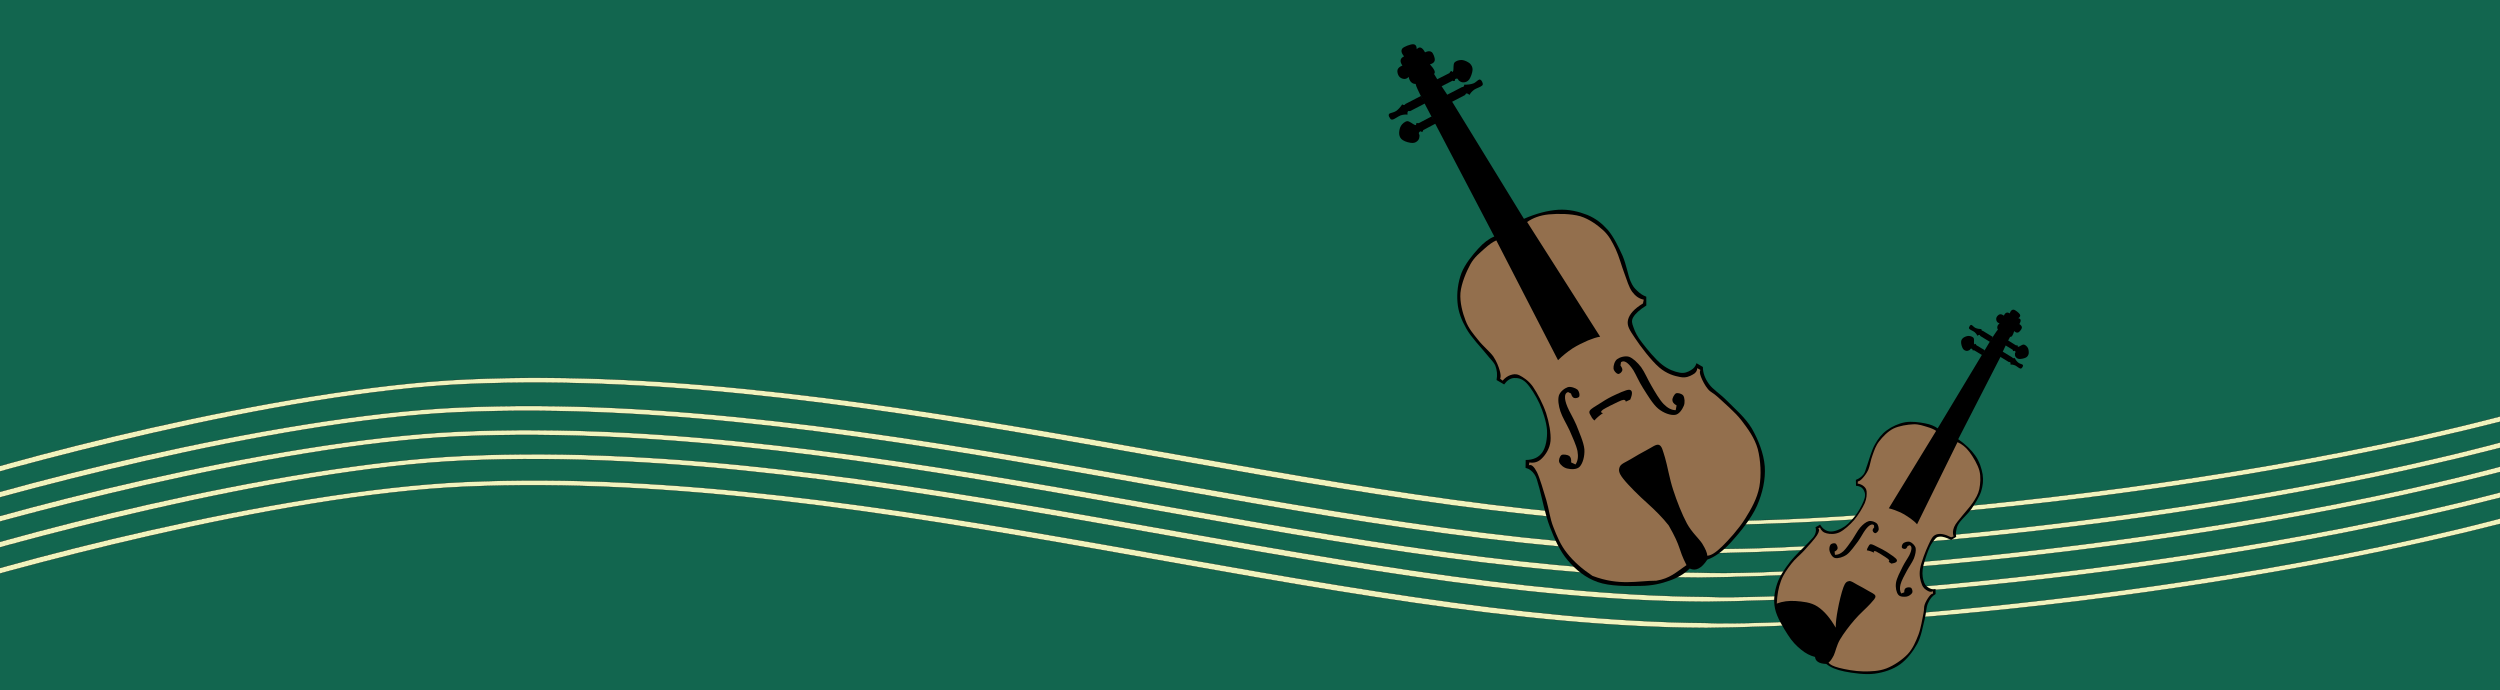 <?xml version="1.0" encoding="UTF-8" standalone="no"?>
<!-- Created with Inkscape (http://www.inkscape.org/) -->

<svg
   width="1920"
   height="530"
   viewBox="0 0 1920 530"
   version="1.1"
   id="SVGRoot"
   sodipodi:docname="new_header.svg"
   inkscape:version="1.2.1 (9c6d41e410, 2022-07-14)"
   xml:space="preserve"
   xmlns:inkscape="http://www.inkscape.org/namespaces/inkscape"
   xmlns:sodipodi="http://sodipodi.sourceforge.net/DTD/sodipodi-0.dtd"
   xmlns="http://www.w3.org/2000/svg"
   xmlns:svg="http://www.w3.org/2000/svg"><rect x="0" y="0" width="1920" height="530" fill="#333333" stroke="none"/><sodipodi:namedview
     id="namedview3360"
     pagecolor="#ffffff"
     bordercolor="#000000"
     borderopacity="0.25"
     inkscape:showpageshadow="2"
     inkscape:pageopacity="0.0"
     inkscape:pagecheckerboard="0"
     inkscape:deskcolor="#d1d1d1"
     inkscape:document-units="px"
     showgrid="false"
     inkscape:zoom="0.914906"
     inkscape:cx="983.16111"
     inkscape:cy="444.85444"
     inkscape:window-width="2560"
     inkscape:window-height="1369"
     inkscape:window-x="-8"
     inkscape:window-y="-8"
     inkscape:window-maximized="1"
     inkscape:current-layer="layer3" /><defs
     id="defs3355" /><g
     inkscape:label="Layer 1"
     inkscape:groupmode="layer"
     id="layer1"><rect
       style="fill:#12664f;fill-opacity:1;stroke:#000000;stroke-width:0.189"
       id="rect3487"
       width="1966.322"
       height="542.132"
       x="-5.465"
       y="-3.279" /></g><g
     inkscape:groupmode="layer"
     id="layer2"
     inkscape:label="staff"><path
       style="fill:#f0f3bd;fill-opacity:1;stroke:#000000;stroke-width:0.189"
       id="path57367-0-4-3"
       d="m -66.035,381.12 c 70.289,-21.644 280.177,-79.895 424.392,-86.18 319.652,-13.93 666.618,107.395 953.717,108.465 228.335,-2.892 553.492,-48.365 760.354,-126.352 9.323,-3.515 3.745,-8.573 -3.428,-5.628 -246.157,101.092 -670.832,131.757 -757.492,128.186 -283.681,-2.411 -633.595,-122.572 -952.979,-108.278 -144.681,6.475 -360.601,63.7 -425.591,87.419 -1.431,2.326 -0.826,1.891 1.027,2.367 z"
       sodipodi:nodetypes="cacsscacc" /><path
       style="fill:#f0f3bd;fill-opacity:1;stroke:#000000;stroke-width:0.189"
       id="path57367-0-4-3-4"
       d="m -72.218,402.761 c 70.289,-21.644 280.177,-79.895 424.392,-86.18 319.652,-13.93 666.617,107.395 953.717,108.465 228.335,-2.892 553.492,-48.365 760.354,-126.352 9.323,-3.515 3.745,-8.573 -3.428,-5.628 C 1816.659,394.158 1391.985,424.823 1305.325,421.252 1021.643,418.841 671.73,298.68 352.346,312.974 c -144.681,6.475 -360.601,63.7 -425.591,87.419 -1.431,2.326 -0.826,1.891 1.027,2.367 z"
       sodipodi:nodetypes="cacsscacc" /><path
       style="fill:#f0f3bd;fill-opacity:1;stroke:#000000;stroke-width:0.189"
       id="path57367-0-4-3-3"
       d="M -72.218,421.31 C -1.929,399.666 207.959,341.414 352.173,335.129 c 319.652,-13.93 666.618,107.395 953.717,108.465 228.335,-2.892 553.492,-48.365 760.354,-126.352 9.323,-3.515 3.745,-8.573 -3.428,-5.628 -246.157,101.092 -670.832,131.757 -757.492,128.186 -283.681,-2.411 -633.595,-122.572 -952.979,-108.278 -144.681,6.475 -360.601,63.7 -425.591,87.419 -1.431,2.326 -0.826,1.891 1.027,2.367 z"
       sodipodi:nodetypes="cacsscacc" /><path
       style="fill:#f0f3bd;fill-opacity:1;stroke:#000000;stroke-width:0.189"
       id="path57367-0-4-3-0"
       d="M -67.581,439.858 C 2.708,418.215 212.596,359.963 356.81,353.678 676.462,339.749 1023.428,461.074 1310.528,462.144 c 228.335,-2.892 553.492,-48.365 760.354,-126.352 9.323,-3.515 3.745,-8.573 -3.428,-5.628 -246.157,101.092 -670.832,131.757 -757.492,128.186 -283.681,-2.411 -633.595,-122.572 -952.979,-108.278 -144.681,6.475 -360.601,63.7 -425.591,87.419 -1.431,2.326 -0.826,1.891 1.027,2.367 z"
       sodipodi:nodetypes="cacsscacc" /><path
       style="fill:#f0f3bd;fill-opacity:1;stroke:#000000;stroke-width:0.189"
       id="path57367-0-4-3-7"
       d="M -67.581,459.953 C 2.708,438.31 212.596,380.058 356.81,373.773 c 319.652,-13.93 666.618,107.395 953.717,108.465 228.335,-2.892 553.492,-48.365 760.354,-126.352 9.323,-3.515 3.745,-8.573 -3.428,-5.628 -246.157,101.092 -670.832,131.757 -757.492,128.186 -283.681,-2.411 -633.595,-122.572 -952.979,-108.278 -144.681,6.475 -360.601,63.7 -425.591,87.419 -1.431,2.326 -0.826,1.891 1.027,2.367 z"
       sodipodi:nodetypes="cacsscacc" /></g><g
     inkscape:groupmode="layer"
     id="layer3"
     inkscape:label="instruments"><g
       style="overflow:visible"
       id="g61704"
       transform="matrix(0.321,-0.527,0.527,0.321,1345.854,477.668)"><g
         clip-rule="evenodd"
         fill-rule="evenodd"
         id="g176"><path
           stroke="#000000"
           stroke-width="0.036"
           stroke-miterlimit="10"
           d="M 147.36,8.91 141.492,5.742 C 139.44,8.118 136.74,9.45 133.248,9.882 129.792,10.242 128.1,9.558 120.684,8.118 113.052,6.462 99.048,2.322 88.248,1.134 77.304,-0.09 66.324,-0.774 56.279,1.602 46.271,3.906 36.587,8.046 28.775,15.426 20.784,22.878 13.908,36.558 9.408,45.774 4.908,54.738 3.072,62.37 2.1,69.642 1.056,76.95 1.523,83.286 3.359,89.19 c -2.232,1.728 -3.348,3.816 -3.348,6.66 -0.072,2.771 1.044,6.012 3.204,9.865 -0.972,6.695 0.252,14.578 3.816,24.336 3.6,9.756 9.684,24.119 17.136,33.371 7.272,9.035 16.344,16.633 26.388,20.988 9.972,4.211 22.572,5.436 33.228,4.932 10.584,-0.611 21.708,-5.291 30.06,-7.813 8.208,-2.52 13.752,-6.191 19.548,-6.984 5.76,-0.863 10.692,-0.18 14.94,2.053 l 5.256,-3.313 c -1.944,-1.908 -2.952,-4.139 -3.024,-6.84 -0.216,-2.844 -0.072,-6.119 2.52,-9.395 2.592,-3.35 6.696,-7.236 12.888,-10.01 6.156,-2.844 17.064,-5.146 23.688,-6.336 6.48,-1.223 11.088,-1.115 14.94,-0.504 3.672,0.434 5.76,0.865 7.632,3.816 1.836,2.953 3.096,7.668 3.636,14.148 l 6.552,3.348 c 2.232,-2.053 4.86,-3.492 7.884,-4.463 2.88,-1.045 4.932,-1.656 10.188,-1.262 5.22,0.504 13.463,3.168 21.276,3.816 7.775,0.396 17.496,0.721 24.984,-0.971 7.416,-1.908 13.32,-4.572 19.223,-9.504 5.725,-5.041 11.449,-11.484 15.084,-19.729 3.529,-8.172 5.725,-17.785 6.445,-28.98 l 115.74,-8.424 c 3.959,-0.612 8.1,-1.188 12.563,-1.584 4.43,-0.504 9.145,-0.828 14.148,-1.116 0.217,0.9 1.008,1.476 2.52,1.584 1.441,0.108 3.457,-0.252 6.193,-0.936 -0.576,2.556 -0.145,4.176 1.295,5.255 1.441,0.938 5.438,1.477 7.129,0.793 1.584,-0.756 2.34,-2.412 2.412,-5.112 2.412,0 4.104,-0.468 5.076,-1.26 0.936,-0.936 1.043,-1.98 0.467,-3.672 2.377,1.188 4.068,0.972 5.076,-0.792 1.008,-1.8 1.801,-7.812 0.973,-9.684 -0.936,-1.944 -3.061,-2.484 -6.516,-1.764 0.035,-1.944 -0.396,-3.132 -1.441,-3.96 -1.08,-0.828 -2.664,-1.044 -4.752,-0.792 0.252,-2.484 -0.18,-4.104 -1.295,-5.256 -1.225,-1.188 -3.852,-1.656 -5.4,-1.404 -1.619,0.216 -3.313,1.62 -3.959,2.844 -0.686,1.08 -0.793,2.592 -0.182,4.14 -1.979,-0.576 -3.563,-0.684 -4.895,-0.18 -1.369,0.396 -2.484,1.404 -3.205,2.88 0.469,-0.504 -2.34,-0.828 -8.424,-0.972 -6.191,-0.18 -15.371,-0.18 -28.115,0 l -107.17,0.54 c 0.432,-4.788 -0.434,-10.224 -2.881,-16.704 -2.447,-6.588 -6.336,-15.66 -11.664,-21.78 -5.473,-6.12 -13.104,-11.34 -20.375,-14.292 -7.201,-3.024 -14.725,-3.816 -22.861,-3.492 -8.424,0.252 -19.764,3.744 -26.387,5.076 -6.444,1.224 -8.64,2.484 -12.42,2.232 -3.96,-0.468 -7.668,-1.908 -11.124,-4.608 l -6.192,3.96 c 1.836,3.636 2.232,6.768 1.044,9.684 -1.26,2.808 -3.276,5.724 -8.136,7.344 -4.968,1.548 -13.572,2.232 -20.808,1.908 -7.344,-0.468 -16.308,-1.908 -22.572,-4.608 -6.372,-2.88 -12.42,-7.56 -14.796,-12.096 -2.37,-4.636 -2.15,-9.676 0.76,-15.292 z"
           id="path134" /><path
           stroke="#000000"
           stroke-width="0.036"
           stroke-miterlimit="10"
           d="m 322.07,71.55 c 0.252,-3.24 -0.324,-7.164 -1.584,-11.916 -1.369,-4.896 -2.27,-10.692 -6.193,-16.56 -4.031,-6.012 -10.836,-14.148 -17.496,-18.432 -6.803,-4.176 -15.623,-6.084 -22.572,-6.84 -7.092,-0.828 -12.996,0.648 -19.223,1.908 -6.409,1.152 -12.924,4.14 -18.145,4.932 -5.22,0.576 -9.504,0 -12.708,-0.612 -3.276,-0.648 -5.4,-1.512 -6.516,-2.88 l -2.376,1.116 c 1.152,2.916 1.476,5.436 1.116,7.956 -0.396,2.376 -0.972,4.644 -3.672,6.66 -2.952,2.052 -7.128,4.608 -13.5,5.58 -6.552,0.828 -16.812,0.9 -24.804,-0.324 -8.028,-1.332 -17.172,-4.104 -22.572,-7.488 -5.364,-3.492 -8.316,-9.036 -9.54,-13.032 -1.368,-4.032 -0.684,-7.632 1.764,-10.944 l -1.908,-1.44 c -0.144,2.268 -2.772,3.384 -8.28,3.348 -5.58,-0.144 -16.56,-2.34 -24.48,-3.816 C 101.533,7.218 94.477,4.41 86.665,3.654 78.606,2.79 70.435,2.07 61.866,3.834 53.226,5.526 44.478,8.91 35.334,13.986 c 6.084,4.716 11.016,10.872 14.94,18.468 3.816,7.596 8.604,16.74 8.244,26.856 -0.396,10.08 -3.996,20.772 -10.656,32.904 5.688,-3.384 12.204,-6.336 20.376,-9.396 7.992,-3.132 21.276,-7.416 27.648,-8.568 6.156,-1.188 8.244,-0.18 10.152,2.052 1.8,2.196 1.116,6.372 1.44,10.98 0.36,4.5 0.576,11.269 0.648,15.876 -0.072,4.393 1.044,9.107 -0.972,10.836 -2.16,1.656 -5.292,0.611 -11.736,-0.504 -6.66,-1.225 -17.532,-4.824 -27.18,-6.336 -9.72,-1.621 -21.6,-2.844 -30.204,-2.701 -8.604,0.182 -15.552,3.061 -20.844,3.637 -5.292,0.359 -9,0.18 -10.98,-0.936 -1.476,2.699 -1.008,7.523 1.116,14.615 2.124,7.057 6.696,19.297 11.772,27.828 5.004,8.461 10.404,16.74 18.288,22.896 7.884,6.047 19.224,11.195 28.764,13.355 9.396,1.943 18.612,0.469 27.648,-1.115 9,-1.693 19.728,-6.301 25.92,-8.424 6.012,-2.197 6.444,-3.637 10.188,-4.465 3.672,-0.863 8.748,-0.828 11.772,-0.469 2.844,0.254 4.644,1.045 5.4,2.232 l 2.52,-1.619 c -2.052,-1.26 -3.06,-3.168 -3.024,-5.869 -0.108,-2.879 -0.072,-6.516 3.024,-10.332 2.952,-3.887 7.524,-8.783 15.264,-11.916 7.848,-3.168 23.148,-5.902 31.176,-6.695 7.884,-0.9 12.24,-1.477 16.128,1.764 3.78,3.277 5.904,8.928 6.516,17.496 l 2.52,2.053 c 2.412,-3.061 5.724,-4.824 10.332,-5.58 4.572,-0.721 10.332,0.504 16.848,1.295 6.373,0.721 14.58,2.594 21.312,2.846 6.553,0.143 12.096,0.287 18.432,-1.908 6.373,-2.377 13.861,-6.012 19.549,-11.736 5.58,-5.939 10.691,-15.66 13.535,-22.752 2.771,-7.02 3.492,-13.285 2.701,-19.08 l -113.51,10.188 c 1.008,-2.809 1.512,-6.264 1.908,-10.512 0.288,-4.393 0.468,-9.684 0,-14.76 -0.576,-5.004 -1.584,-10.044 -3.168,-15.12 37.61,0.036 75.27,0.108 112.92,0.18 z"
           fill="#fff"
           id="path136"
           style="fill:#936f4d;fill-opacity:1" /><path
           stroke="#000000"
           stroke-width="0.036"
           stroke-miterlimit="10"
           d="m 150.25,75.258 c 1.44,-0.612 2.988,-0.936 4.5,-0.828 1.476,-0.036 3.636,-0.576 4.68,1.296 0.972,1.908 1.008,5.868 1.368,9.648 0.36,3.6 0.72,7.524 0.648,12.204 -0.216,4.715 -0.324,13.355 -1.836,15.623 -1.62,2.018 -4.104,0.938 -7.596,-3.24 l 0.18,-4.104 c 0.972,0.324 1.656,0.109 2.196,-0.936 0.36,-1.152 0.576,-1.943 0.648,-5.148 0.144,-3.313 0.288,-11.339 0,-13.967 -0.468,-2.628 -1.332,-2.988 -2.592,-1.368 -0.252,-1.98 -0.504,-3.672 -0.9,-5.22 -0.4,-1.619 -0.84,-2.807 -1.3,-3.959 z"
           id="path138" /><path
           stroke="#000000"
           stroke-width="0.036"
           stroke-miterlimit="10"
           d="m 126.63,139.73 3.204,2.484 c 2.232,-1.477 3.96,-1.836 5.58,-1.08 1.512,0.646 3.744,3.744 3.636,5.398 -0.252,1.621 -2.52,4.213 -4.572,4.465 -2.088,0.145 -5.904,-1.367 -7.704,-3.564 -1.944,-2.34 -4.644,-6.695 -3.384,-10.008 1.26,-3.564 5.652,-7.775 11.088,-10.115 5.436,-2.34 14.724,-2.773 21.204,-3.385 6.408,-0.576 12.492,-0.035 16.884,-0.324 4.212,-0.432 6.804,-1.152 8.604,-2.16 1.764,-1.008 2.556,-2.375 2.232,-3.959 l -2.232,-1.656 c -2.196,0.359 -3.708,0.18 -4.536,-0.684 -0.936,-0.973 -1.656,-3.529 -0.756,-4.465 0.936,-1.043 3.744,-1.98 5.796,-1.152 1.908,0.793 4.932,3.457 5.472,6.193 0.432,2.734 -0.324,7.271 -2.808,9.863 -2.628,2.375 -7.344,4.031 -12.348,4.969 -5.112,0.756 -11.664,0.143 -17.712,0.504 -6.192,0.287 -13.752,0.646 -18.396,2.051 -4.67,1.43 -7.62,3.59 -9.24,6.61 z"
           id="path140" /><path
           stroke="#000000"
           stroke-width="0.036"
           stroke-miterlimit="10"
           d="m 124.79,44.262 3.204,-2.484 c 2.232,1.404 3.96,1.764 5.58,1.08 1.512,-0.756 3.744,-3.852 3.636,-5.4 -0.252,-1.728 -2.52,-4.284 -4.572,-4.464 -2.088,-0.252 -5.904,1.26 -7.704,3.564 -1.944,2.232 -4.644,6.588 -3.384,10.008 1.26,3.456 5.652,7.704 11.088,10.116 5.436,2.232 14.724,2.664 21.204,3.384 6.408,0.468 12.492,-0.072 16.884,0.324 4.212,0.36 6.804,1.08 8.604,2.16 1.764,0.972 2.556,2.304 2.232,3.996 l -2.232,1.656 c -2.196,-0.468 -3.708,-0.252 -4.536,0.648 -0.936,0.864 -1.656,3.456 -0.756,4.464 0.936,0.972 3.744,1.872 5.796,1.152 1.908,-0.9 4.932,-3.564 5.472,-6.192 0.432,-2.808 -0.324,-7.344 -2.808,-9.864 -2.628,-2.484 -7.344,-4.14 -12.348,-4.968 -5.112,-0.828 -11.664,-0.252 -17.712,-0.504 -6.192,-0.396 -13.752,-0.756 -18.396,-2.052 -4.67,-1.476 -7.62,-3.636 -9.24,-6.624 z"
           id="path142" /><path
           stroke="#000000"
           stroke-width="0.036"
           stroke-miterlimit="10"
           d="m 432.41,71.91 -0.109,-12.348 c -0.719,-0.432 -0.898,-0.9 -0.936,-1.26 0.072,-0.36 0.289,-0.756 1.045,-1.044 0.215,-0.936 -0.072,-1.548 -0.469,-1.98 -0.576,-0.504 -1.584,-0.108 -2.447,-0.612 -1.008,-0.576 -2.305,-1.548 -2.773,-2.772 -0.576,-1.368 -0.863,-3.276 0.109,-5.148 1.008,-2.016 3.744,-5.04 5.832,-6.156 1.979,-1.188 3.779,-1.152 5.795,-0.468 1.836,0.72 4.393,2.556 5.58,4.536 1.08,1.764 1.764,4.716 1.08,6.516 -0.863,1.764 -4.68,3.132 -5.615,4.104 -0.9,0.828 -0.9,1.296 0.143,1.26 0.252,0.18 0.361,0.54 0.324,0.936 -0.107,0.36 -0.324,0.864 -0.791,1.512 l 0.107,12.096 c -2.24,0.252 -4.54,0.54 -6.85,0.828 z"
           id="path168" /><path
           stroke="#000000"
           stroke-width="0.036"
           stroke-miterlimit="10"
           d="m 451.49,71.334 v -14.22 c 0.611,-0.648 0.863,-1.224 0.611,-1.728 -0.289,-0.576 -1.08,-1.08 -2.232,-1.512 1.045,-1.476 1.691,-3.168 2.088,-5.364 0.289,-2.16 -0.504,-6.156 0,-7.56 0.432,-1.62 1.656,-1.476 2.701,-1.512 0.936,-0.18 2.412,-0.072 2.916,1.152 0.215,1.26 -0.865,3.816 -0.613,6.156 0.289,2.196 1.152,4.572 2.592,7.128 -0.646,0.324 -1.043,0.756 -1.188,1.152 -0.145,0.396 -0.107,0.864 0.252,1.404 v 14.652 l -6.299,0.576 -0.83,-0.324 z"
           id="path170" /><path
           stroke="#000000"
           stroke-width="0.036"
           stroke-miterlimit="10"
           d="m 442.31,90.162 v 14.221 c 0.648,0.611 0.793,1.188 0.576,1.727 -0.324,0.541 -1.008,1.045 -2.195,1.512 1.045,1.441 1.691,3.133 2.088,5.365 0.287,2.051 -0.504,6.047 0,7.559 0.324,1.514 1.764,1.369 2.664,1.514 0.936,0.072 2.412,-0.037 2.916,-1.152 0.324,-1.369 -0.936,-3.924 -0.576,-6.156 0.289,-2.232 1.188,-4.607 2.557,-7.129 -0.613,-0.359 -1.045,-0.791 -1.152,-1.15 -0.18,-0.434 -0.107,-0.9 0.217,-1.404 V 90.423 l -6.266,-0.612 -0.84,0.36 z"
           id="path172" /><path
           stroke="#000000"
           stroke-width="0.036"
           stroke-miterlimit="10"
           d="m 457.9,88.218 -0.107,12.349 c -0.719,0.395 -0.9,0.863 -0.936,1.26 0.072,0.396 0.287,0.756 1.043,1.08 0.217,0.9 -0.07,1.512 -0.467,1.98 -0.576,0.432 -1.584,-0.072 -2.449,0.574 -1.008,0.469 -2.303,1.441 -2.771,2.773 -0.576,1.26 -0.863,3.203 0.109,5.148 1.008,1.906 3.742,4.932 5.832,6.154 1.979,1.117 3.779,1.045 5.795,0.469 1.908,-0.828 4.428,-2.664 5.615,-4.535 1.152,-1.873 1.693,-4.789 1.045,-6.518 -0.756,-1.799 -4.752,-3.203 -5.58,-4.066 -0.973,-0.938 -0.936,-1.369 0.107,-1.297 0.324,-0.217 0.396,-0.576 0.361,-0.936 -0.072,-0.432 -0.396,-0.936 -0.828,-1.512 l 0.107,-12.097 c -2.26,-0.229 -4.57,-0.517 -6.87,-0.805 z"
           id="path174" /></g></g><g
       style="overflow:visible"
       id="g61756"
       transform="matrix(-0.421,-0.814,0.814,-0.421,1226.515,476.918)"><g
         clip-rule="evenodd"
         fill-rule="evenodd"
         id="g602"><path
           stroke="#000000"
           stroke-width="0.036"
           stroke-miterlimit="10"
           d="M 147.36,8.91 141.492,5.742 C 139.44,8.118 136.74,9.45 133.248,9.882 129.792,10.242 128.1,9.558 120.684,8.118 113.052,6.462 99.048,2.322 88.248,1.134 77.304,-0.09 66.324,-0.774 56.279,1.602 46.271,3.906 36.587,8.046 28.775,15.426 20.784,22.878 13.908,36.558 9.408,45.774 4.908,54.738 3.072,62.37 2.1,69.642 1.056,76.95 1.523,83.286 3.359,89.19 c -2.232,1.728 -3.348,3.816 -3.348,6.66 -0.072,2.771 1.044,6.012 3.204,9.865 -0.972,6.695 0.252,14.578 3.816,24.336 3.6,9.756 9.684,24.119 17.136,33.371 7.272,9.035 16.344,16.633 26.388,20.988 9.972,4.211 22.572,5.436 33.228,4.932 10.584,-0.611 21.708,-5.291 30.06,-7.813 8.208,-2.52 13.752,-6.191 19.548,-6.984 5.76,-0.863 10.692,-0.18 14.94,2.053 l 5.256,-3.313 c -1.944,-1.908 -2.952,-4.139 -3.024,-6.84 -0.216,-2.844 -0.072,-6.119 2.52,-9.395 2.592,-3.35 6.696,-7.236 12.888,-10.01 6.156,-2.844 17.064,-5.146 23.688,-6.336 6.48,-1.223 11.088,-1.115 14.94,-0.504 3.672,0.434 5.76,0.865 7.632,3.816 1.836,2.953 3.096,7.668 3.636,14.148 l 6.552,3.348 c 2.232,-2.053 4.86,-3.492 7.884,-4.463 2.88,-1.045 4.932,-1.656 10.188,-1.262 5.22,0.504 13.463,3.168 21.276,3.816 7.775,0.396 17.496,0.721 24.984,-0.971 7.416,-1.908 13.32,-4.572 19.223,-9.504 5.725,-5.041 11.449,-11.484 15.084,-19.729 3.529,-8.172 5.725,-17.785 6.445,-28.98 l 115.74,-8.424 c 3.959,-0.612 8.1,-1.188 12.563,-1.584 4.43,-0.504 9.145,-0.828 14.148,-1.116 0.217,0.9 1.008,1.476 2.52,1.584 1.441,0.108 3.457,-0.252 6.193,-0.936 -0.576,2.556 -0.145,4.176 1.295,5.255 1.441,0.938 5.438,1.477 7.129,0.793 1.584,-0.756 2.34,-2.412 2.412,-5.112 2.412,0 4.104,-0.468 5.076,-1.26 0.936,-0.936 1.043,-1.98 0.467,-3.672 2.377,1.188 4.068,0.972 5.076,-0.792 1.008,-1.8 1.801,-7.812 0.973,-9.684 -0.936,-1.944 -3.061,-2.484 -6.516,-1.764 0.035,-1.944 -0.396,-3.132 -1.441,-3.96 -1.08,-0.828 -2.664,-1.044 -4.752,-0.792 0.252,-2.484 -0.18,-4.104 -1.295,-5.256 -1.225,-1.188 -3.852,-1.656 -5.4,-1.404 -1.619,0.216 -3.313,1.62 -3.959,2.844 -0.686,1.08 -0.793,2.592 -0.182,4.14 -1.979,-0.576 -3.563,-0.684 -4.895,-0.18 -1.369,0.396 -2.484,1.404 -3.205,2.88 0.469,-0.504 -2.34,-0.828 -8.424,-0.972 -6.191,-0.18 -15.371,-0.18 -28.115,0 l -107.17,0.54 c 0.432,-4.788 -0.434,-10.224 -2.881,-16.704 -2.447,-6.588 -6.336,-15.66 -11.664,-21.78 -5.473,-6.12 -13.104,-11.34 -20.375,-14.292 -7.201,-3.024 -14.725,-3.816 -22.861,-3.492 -8.424,0.252 -19.764,3.744 -26.387,5.076 -6.444,1.224 -8.64,2.484 -12.42,2.232 -3.96,-0.468 -7.668,-1.908 -11.124,-4.608 l -6.192,3.96 c 1.836,3.636 2.232,6.768 1.044,9.684 -1.26,2.808 -3.276,5.724 -8.136,7.344 -4.968,1.548 -13.572,2.232 -20.808,1.908 -7.344,-0.468 -16.308,-1.908 -22.572,-4.608 -6.372,-2.88 -12.42,-7.56 -14.796,-12.096 -2.37,-4.636 -2.15,-9.676 0.76,-15.292 z"
           id="path560"
           style="fill:#000000;fill-opacity:1" /><path
           stroke="#000000"
           stroke-width="0.036"
           stroke-miterlimit="10"
           d="m 322.07,71.55 c 0.252,-3.24 -0.324,-7.164 -1.584,-11.916 -1.369,-4.896 -2.27,-10.692 -6.193,-16.56 -4.031,-6.012 -10.836,-14.148 -17.496,-18.432 -6.803,-4.176 -15.623,-6.084 -22.572,-6.84 -7.092,-0.828 -12.996,0.648 -19.223,1.908 -6.409,1.152 -12.924,4.14 -18.145,4.932 -5.22,0.576 -9.504,0 -12.708,-0.612 -3.276,-0.648 -5.4,-1.512 -6.516,-2.88 l -2.376,1.116 c 1.152,2.916 1.476,5.436 1.116,7.956 -0.396,2.376 -0.972,4.644 -3.672,6.66 -2.952,2.052 -7.128,4.608 -13.5,5.58 -6.552,0.828 -16.812,0.9 -24.804,-0.324 -8.028,-1.332 -17.172,-4.104 -22.572,-7.488 -5.364,-3.492 -8.316,-9.036 -9.54,-13.032 -1.368,-4.032 -0.684,-7.632 1.764,-10.944 l -1.908,-1.44 c -0.144,2.268 -2.772,3.384 -8.28,3.348 -5.58,-0.144 -16.56,-2.34 -24.48,-3.816 C 101.533,7.218 94.477,4.41 86.665,3.654 78.606,2.79 70.435,2.07 61.866,3.834 53.226,5.526 44.478,8.91 35.334,13.986 17.181,30.303 14.448,45.574 7.185,59.592 3.544,70.709 5.846,77.575 7.143,88.105 23.734,88.241 21.17,91.061 43.512,90.142 51.686,88.623 60.066,85.878 68.238,82.818 76.23,79.686 89.514,75.402 95.886,74.25 c 6.156,-1.188 8.244,-0.18 10.152,2.052 1.8,2.196 1.116,6.372 1.44,10.98 0.36,4.5 0.576,11.269 0.648,15.876 -0.072,4.393 1.044,9.107 -0.972,10.836 -2.16,1.656 -5.292,0.611 -11.736,-0.504 -6.66,-1.225 -17.532,-4.824 -27.18,-6.336 -9.72,-1.621 -21.6,-2.844 -30.204,-2.701 -8.604,0.182 -15.552,3.061 -20.844,3.637 -5.292,0.359 -9,0.18 -10.98,-0.936 -1.476,2.699 -1.008,7.523 1.116,14.615 2.124,7.057 6.696,19.297 11.772,27.828 5.004,8.461 10.404,16.74 18.288,22.896 7.884,6.047 19.224,11.195 28.764,13.355 9.396,1.943 18.612,0.469 27.648,-1.115 9,-1.693 19.728,-6.301 25.92,-8.424 6.012,-2.197 6.444,-3.637 10.188,-4.465 3.672,-0.863 8.748,-0.828 11.772,-0.469 2.844,0.254 4.644,1.045 5.4,2.232 l 2.52,-1.619 c -2.052,-1.26 -3.06,-3.168 -3.024,-5.869 -0.108,-2.879 -0.072,-6.516 3.024,-10.332 2.952,-3.887 7.524,-8.783 15.264,-11.916 7.848,-3.168 23.148,-5.902 31.176,-6.695 7.884,-0.9 12.24,-1.477 16.128,1.764 3.78,3.277 5.904,8.928 6.516,17.496 l 2.52,2.053 c 2.412,-3.061 5.724,-4.824 10.332,-5.58 4.572,-0.721 10.332,0.504 16.848,1.295 6.373,0.721 14.58,2.594 21.312,2.846 6.553,0.143 12.096,0.287 18.432,-1.908 6.373,-2.377 13.861,-6.012 19.549,-11.736 5.58,-5.939 10.691,-15.66 13.535,-22.752 2.771,-7.02 3.492,-13.285 2.701,-19.08 l -113.51,10.188 c 1.008,-2.809 1.512,-6.264 1.908,-10.512 0.288,-4.393 0.468,-9.684 0,-14.76 -0.576,-5.004 -1.584,-10.044 -3.168,-15.12 37.61,0.036 75.27,0.108 112.92,0.18 z"
           fill="#ffffff"
           id="path562"
           sodipodi:nodetypes="cccccccccccccccccccccccccccccccccccccccccccccccccccccccccccccccccsc"
           style="fill:#936f4d;fill-opacity:1" /><path
           stroke="#000000"
           stroke-width="0.036"
           stroke-miterlimit="10"
           d="m 150.25,75.258 c 1.44,-0.612 2.988,-0.936 4.5,-0.828 1.476,-0.036 3.636,-0.576 4.68,1.296 0.972,1.908 1.008,5.868 1.368,9.648 0.36,3.6 0.72,7.524 0.648,12.204 -0.216,4.715 -0.324,13.355 -1.836,15.623 -1.62,2.018 -4.104,0.938 -7.596,-3.24 l 0.18,-4.104 c 0.972,0.324 1.656,0.109 2.196,-0.936 0.36,-1.152 0.576,-1.943 0.648,-5.148 0.144,-3.313 0.288,-11.339 0,-13.967 -0.468,-2.628 -1.332,-2.988 -2.592,-1.368 -0.252,-1.98 -0.504,-3.672 -0.9,-5.22 -0.4,-1.619 -0.84,-2.807 -1.3,-3.959 z"
           id="path564" /><path
           stroke="#000000"
           stroke-width="0.036"
           stroke-miterlimit="10"
           d="m 126.63,139.73 3.204,2.484 c 2.232,-1.477 3.96,-1.836 5.58,-1.08 1.512,0.646 3.744,3.744 3.636,5.398 -0.252,1.621 -2.52,4.213 -4.572,4.465 -2.088,0.145 -5.904,-1.367 -7.704,-3.564 -1.944,-2.34 -4.644,-6.695 -3.384,-10.008 1.26,-3.564 5.652,-7.775 11.088,-10.115 5.436,-2.34 14.724,-2.773 21.204,-3.385 6.408,-0.576 12.492,-0.035 16.884,-0.324 4.212,-0.432 6.804,-1.152 8.604,-2.16 1.764,-1.008 2.556,-2.375 2.232,-3.959 l -2.232,-1.656 c -2.196,0.359 -3.708,0.18 -4.536,-0.684 -0.936,-0.973 -1.656,-3.529 -0.756,-4.465 0.936,-1.043 3.744,-1.98 5.796,-1.152 1.908,0.793 4.932,3.457 5.472,6.193 0.432,2.734 -0.324,7.271 -2.808,9.863 -2.628,2.375 -7.344,4.031 -12.348,4.969 -5.112,0.756 -11.664,0.143 -17.712,0.504 -6.192,0.287 -13.752,0.646 -18.396,2.051 -4.67,1.43 -7.62,3.59 -9.24,6.61 z"
           id="path566" /><path
           stroke="#000000"
           stroke-width="0.036"
           stroke-miterlimit="10"
           d="m 124.79,44.262 3.204,-2.484 c 2.232,1.404 3.96,1.764 5.58,1.08 1.512,-0.756 3.744,-3.852 3.636,-5.4 -0.252,-1.728 -2.52,-4.284 -4.572,-4.464 -2.088,-0.252 -5.904,1.26 -7.704,3.564 -1.944,2.232 -4.644,6.588 -3.384,10.008 1.26,3.456 5.652,7.704 11.088,10.116 5.436,2.232 14.724,2.664 21.204,3.384 6.408,0.468 12.492,-0.072 16.884,0.324 4.212,0.36 6.804,1.08 8.604,2.16 1.764,0.972 2.556,2.304 2.232,3.996 l -2.232,1.656 c -2.196,-0.468 -3.708,-0.252 -4.536,0.648 -0.936,0.864 -1.656,3.456 -0.756,4.464 0.936,0.972 3.744,1.872 5.796,1.152 1.908,-0.9 4.932,-3.564 5.472,-6.192 0.432,-2.808 -0.324,-7.344 -2.808,-9.864 -2.628,-2.484 -7.344,-4.14 -12.348,-4.968 -5.112,-0.828 -11.664,-0.252 -17.712,-0.504 -6.192,-0.396 -13.752,-0.756 -18.396,-2.052 -4.67,-1.476 -7.62,-3.636 -9.24,-6.624 z"
           id="path568" /><path
           stroke="#000000"
           stroke-width="0.036"
           stroke-miterlimit="10"
           d="m 432.41,71.91 -0.109,-12.348 c -0.719,-0.432 -0.898,-0.9 -0.936,-1.26 0.072,-0.36 0.289,-0.756 1.045,-1.044 0.215,-0.936 -0.072,-1.548 -0.469,-1.98 -0.576,-0.504 -1.584,-0.108 -2.447,-0.612 -1.008,-0.576 -2.305,-1.548 -2.773,-2.772 -0.576,-1.368 -0.863,-3.276 0.109,-5.148 1.008,-2.016 3.744,-5.04 5.832,-6.156 1.979,-1.188 3.779,-1.152 5.795,-0.468 1.836,0.72 4.393,2.556 5.58,4.536 1.08,1.764 1.764,4.716 1.08,6.516 -0.863,1.764 -4.68,3.132 -5.615,4.104 -0.9,0.828 -0.9,1.296 0.143,1.26 0.252,0.18 0.361,0.54 0.324,0.936 -0.107,0.36 -0.324,0.864 -0.791,1.512 l 0.107,12.096 c -2.24,0.252 -4.54,0.54 -6.85,0.828 z"
           id="path594" /><path
           stroke="#000000"
           stroke-width="0.036"
           stroke-miterlimit="10"
           d="m 451.49,71.334 v -14.22 c 0.611,-0.648 0.863,-1.224 0.611,-1.728 -0.289,-0.576 -1.08,-1.08 -2.232,-1.512 1.045,-1.476 1.691,-3.168 2.088,-5.364 0.289,-2.16 -0.504,-6.156 0,-7.56 0.432,-1.62 1.656,-1.476 2.701,-1.512 0.936,-0.18 2.412,-0.072 2.916,1.152 0.215,1.26 -0.865,3.816 -0.613,6.156 0.289,2.196 1.152,4.572 2.592,7.128 -0.646,0.324 -1.043,0.756 -1.188,1.152 -0.145,0.396 -0.107,0.864 0.252,1.404 v 14.652 l -6.299,0.576 -0.83,-0.324 z"
           id="path596" /><path
           stroke="#000000"
           stroke-width="0.036"
           stroke-miterlimit="10"
           d="m 442.31,90.162 v 14.221 c 0.648,0.611 0.793,1.188 0.576,1.727 -0.324,0.541 -1.008,1.045 -2.195,1.512 1.045,1.441 1.691,3.133 2.088,5.365 0.287,2.051 -0.504,6.047 0,7.559 0.324,1.514 1.764,1.369 2.664,1.514 0.936,0.072 2.412,-0.037 2.916,-1.152 0.324,-1.369 -0.936,-3.924 -0.576,-6.156 0.289,-2.232 1.188,-4.607 2.557,-7.129 -0.613,-0.359 -1.045,-0.791 -1.152,-1.15 -0.18,-0.434 -0.107,-0.9 0.217,-1.404 V 90.423 l -6.266,-0.612 -0.84,0.36 z"
           id="path598" /><path
           stroke="#000000"
           stroke-width="0.036"
           stroke-miterlimit="10"
           d="m 457.9,88.218 -0.107,12.349 c -0.719,0.395 -0.9,0.863 -0.936,1.26 0.072,0.396 0.287,0.756 1.043,1.08 0.217,0.9 -0.07,1.512 -0.467,1.98 -0.576,0.432 -1.584,-0.072 -2.449,0.574 -1.008,0.469 -2.303,1.441 -2.771,2.773 -0.576,1.26 -0.863,3.203 0.109,5.148 1.008,1.906 3.742,4.932 5.832,6.154 1.979,1.117 3.779,1.045 5.795,0.469 1.908,-0.828 4.428,-2.664 5.615,-4.535 1.152,-1.873 1.693,-4.789 1.045,-6.518 -0.756,-1.799 -4.752,-3.203 -5.58,-4.066 -0.973,-0.938 -0.936,-1.369 0.107,-1.297 0.324,-0.217 0.396,-0.576 0.361,-0.936 -0.072,-0.432 -0.396,-0.936 -0.828,-1.512 l 0.107,-12.097 c -2.26,-0.229 -4.57,-0.517 -6.87,-0.805 z"
           id="path600" /></g></g></g></svg>
